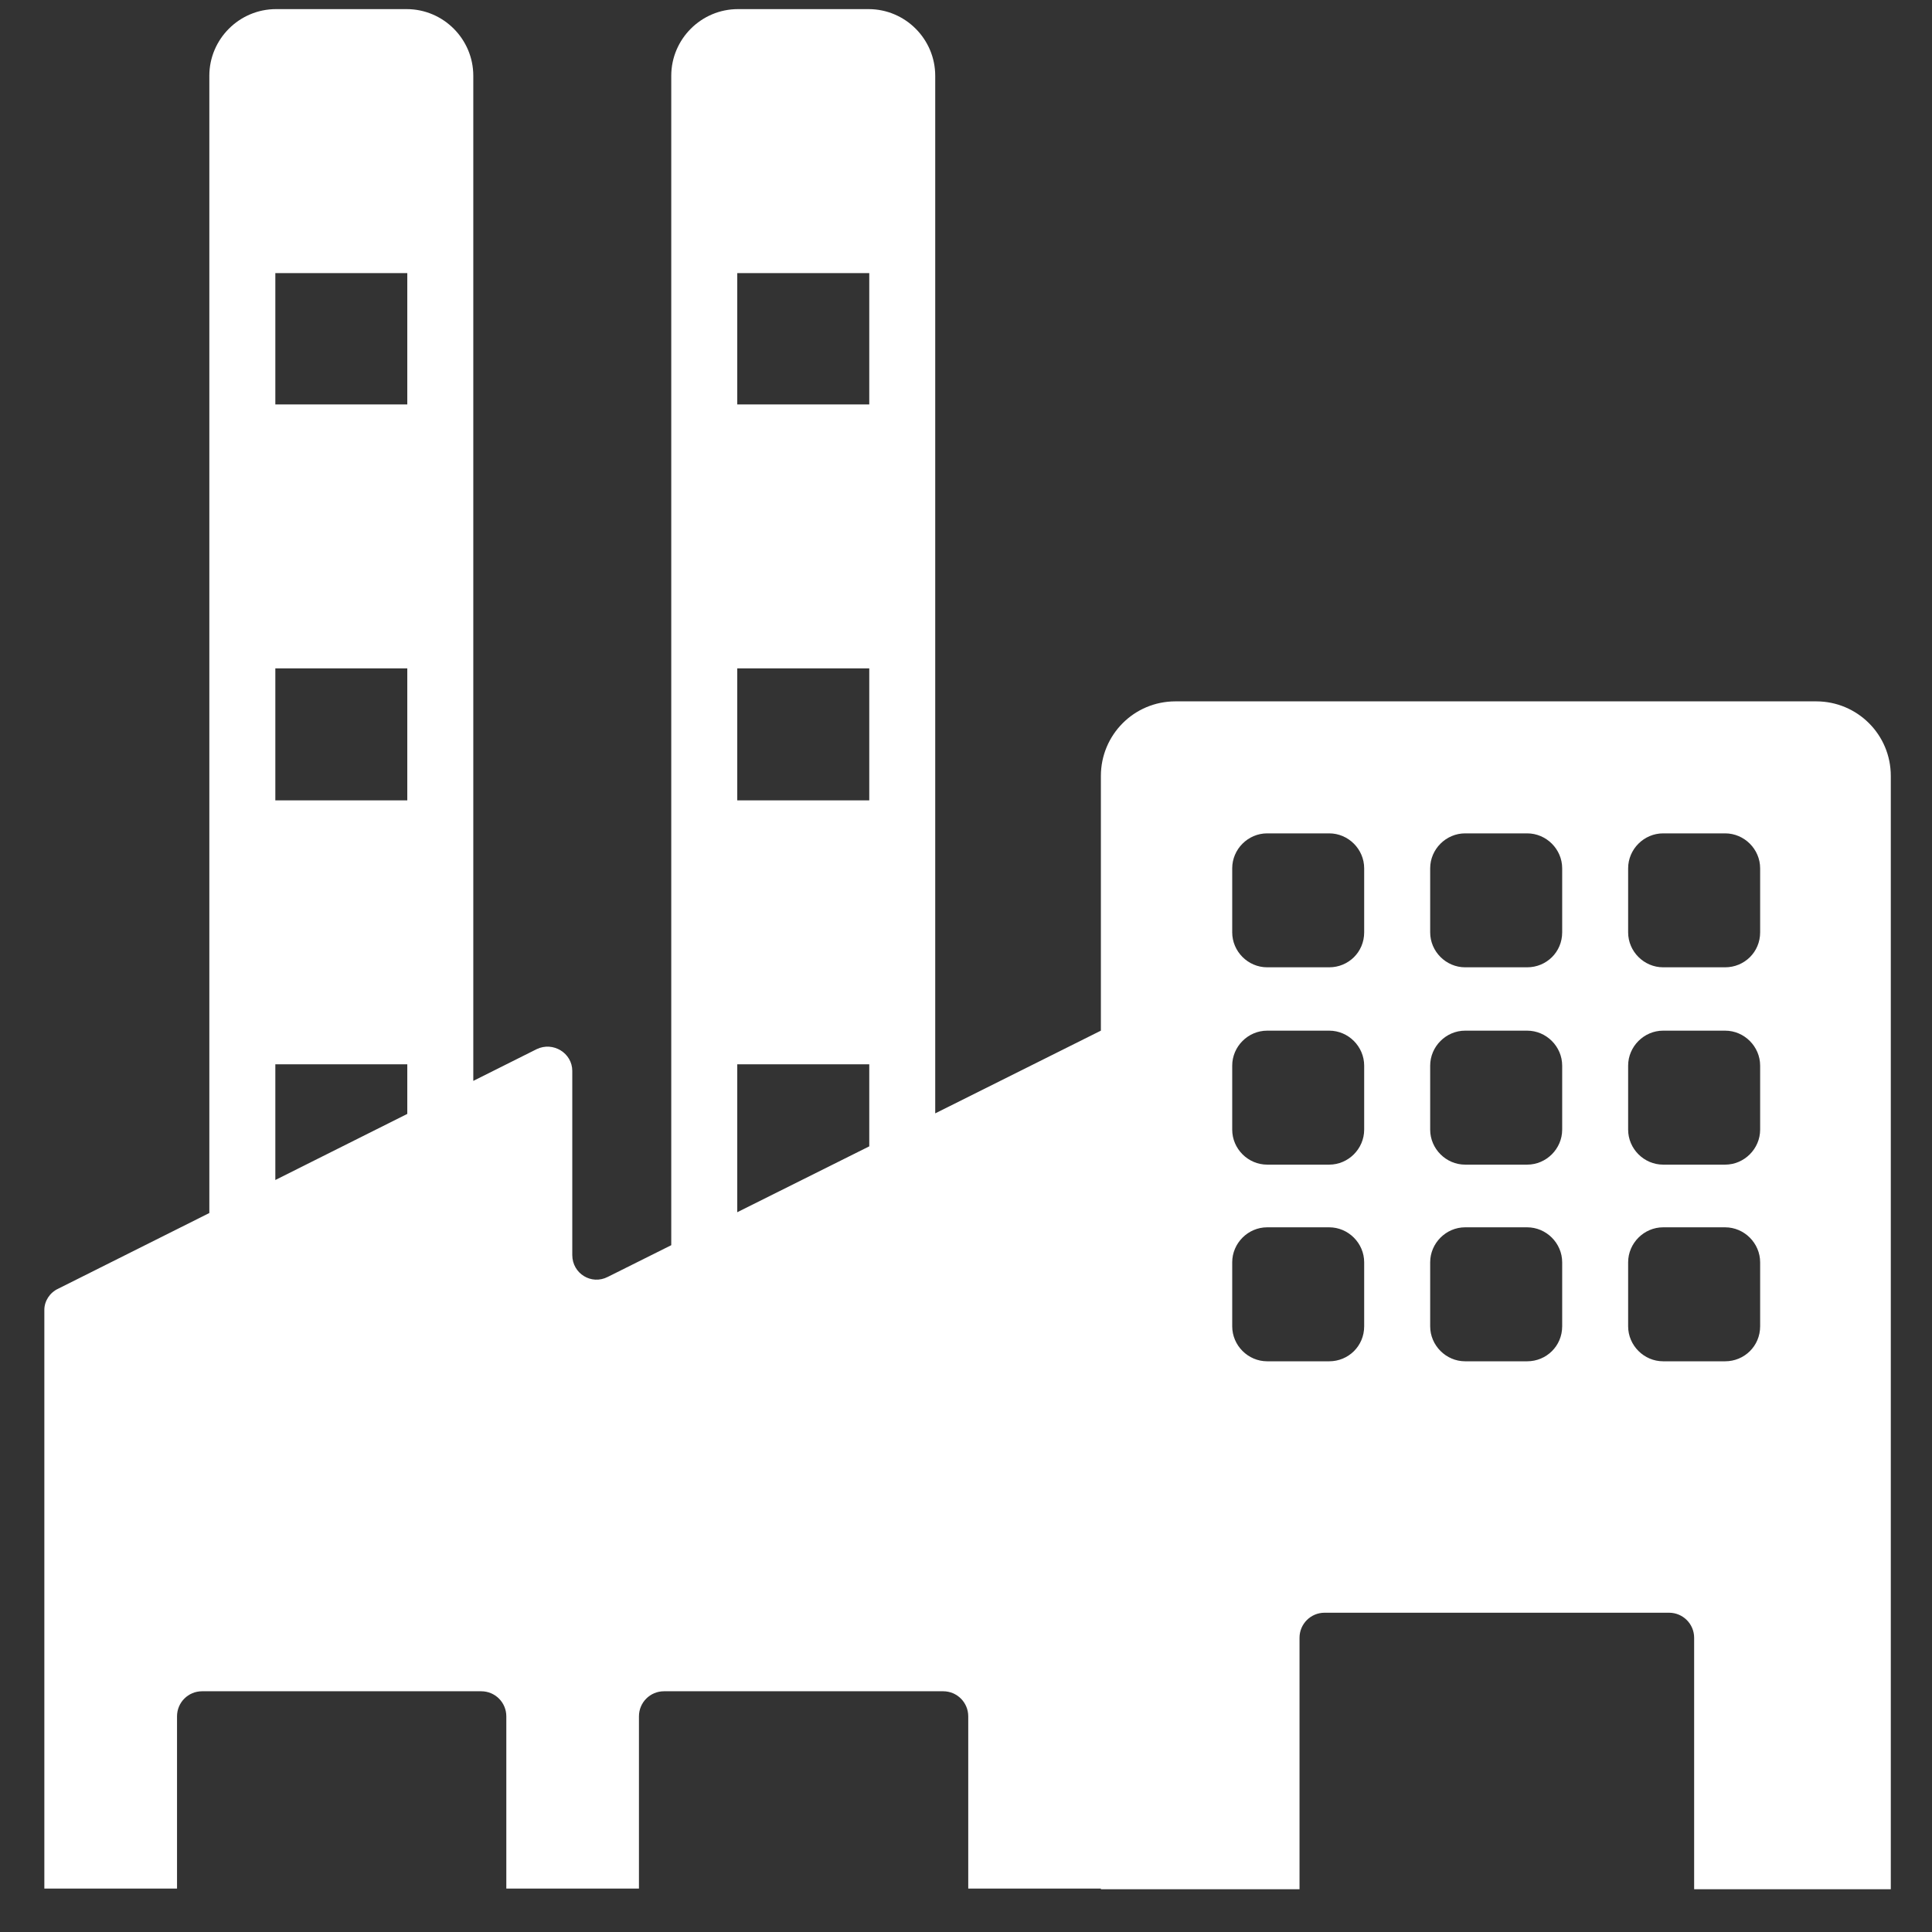 <svg width="43" height="43" viewBox="0 0 43 43" fill="none" xmlns="http://www.w3.org/2000/svg">
<rect x="0" y="0" width="43" height="43" fill="#333333" stroke="none"/>
<path d="M6.143 0.203C5.326 0.203 4.659 0.87 4.659 1.687V26.998L1.296 28.682C1.105 28.77 0.987 28.961 0.987 29.152V42.033H3.94V38.2C3.94 37.891 4.189 37.642 4.498 37.642H10.71C11.019 37.642 11.269 37.891 11.269 38.2V42.033H14.221V38.2C14.221 37.891 14.47 37.642 14.779 37.642H20.992C21.3 37.642 21.55 37.891 21.55 38.2V42.033H24.502V42.048H28.923V36.452C28.923 36.143 29.173 35.894 29.481 35.894H37.148C37.456 35.894 37.706 36.143 37.706 36.452V42.048H42.083V17.27C42.083 16.345 41.334 15.61 40.423 15.61H26.162C25.236 15.61 24.502 16.359 24.502 17.27V22.939L20.815 24.78V1.687C20.815 0.87 20.149 0.203 19.332 0.203H16.424C15.607 0.203 14.94 0.87 14.94 1.687V27.714L13.53 28.418C13.163 28.609 12.737 28.344 12.737 27.933V23.835C12.737 23.439 12.311 23.174 11.944 23.351L10.534 24.057V1.687C10.534 0.87 9.868 0.203 9.051 0.203H6.143ZM6.128 26.263V23.688H9.065V24.792L6.128 26.263ZM19.347 23.688V25.514L16.409 26.98V23.688H19.347ZM6.128 6.078H9.065V9.001H6.128V6.078ZM9.065 14.876V17.813H6.128V14.876H9.065ZM16.409 6.078H19.347V9.001H16.409V6.078ZM19.347 14.876V17.813H16.409V14.876H19.347ZM28.203 21.529C27.777 21.529 27.425 21.177 27.425 20.751V19.326C27.425 18.9 27.777 18.548 28.203 18.548H29.584C30.01 18.548 30.362 18.9 30.362 19.326V20.751C30.362 21.192 30.01 21.529 29.584 21.529H28.203ZM34.769 19.326V20.751C34.769 21.192 34.416 21.529 33.99 21.529H32.609C32.184 21.529 31.831 21.177 31.831 20.751V19.326C31.831 18.9 32.184 18.548 32.609 18.548H33.99C34.416 18.548 34.769 18.9 34.769 19.326ZM39.175 19.326V20.751C39.175 21.192 38.822 21.529 38.396 21.529H37.016C36.59 21.529 36.237 21.177 36.237 20.751V19.326C36.237 18.9 36.59 18.548 37.016 18.548H38.396C38.822 18.548 39.175 18.9 39.175 19.326ZM30.362 23.718V25.142C30.362 25.568 30.01 25.921 29.584 25.921H28.203C27.777 25.921 27.425 25.568 27.425 25.142V23.718C27.425 23.292 27.777 22.939 28.203 22.939H29.584C30.01 22.939 30.362 23.292 30.362 23.718ZM34.769 23.718V25.142C34.769 25.568 34.416 25.921 33.99 25.921H32.609C32.184 25.921 31.831 25.568 31.831 25.142V23.718C31.831 23.292 32.184 22.939 32.609 22.939H33.99C34.416 22.939 34.769 23.292 34.769 23.718ZM39.175 23.718V25.142C39.175 25.568 38.822 25.921 38.396 25.921H37.016C36.59 25.921 36.237 25.568 36.237 25.142V23.718C36.237 23.292 36.59 22.939 37.016 22.939H38.396C38.822 22.939 39.175 23.292 39.175 23.718ZM30.362 28.095V29.519C30.362 29.96 30.01 30.298 29.584 30.298H28.203C27.777 30.298 27.425 29.945 27.425 29.519V28.095C27.425 27.669 27.777 27.316 28.203 27.316H29.584C30.01 27.316 30.362 27.669 30.362 28.095ZM34.769 28.095V29.519C34.769 29.96 34.416 30.298 33.99 30.298H32.609C32.184 30.298 31.831 29.945 31.831 29.519V28.095C31.831 27.669 32.184 27.316 32.609 27.316H33.99C34.416 27.316 34.769 27.669 34.769 28.095ZM39.175 28.095V29.519C39.175 29.96 38.822 30.298 38.396 30.298H37.016C36.59 30.298 36.237 29.945 36.237 29.519V28.095C36.237 27.669 36.59 27.316 37.016 27.316H38.396C38.822 27.316 39.175 27.669 39.175 28.095Z" fill="white"/>
</svg>
